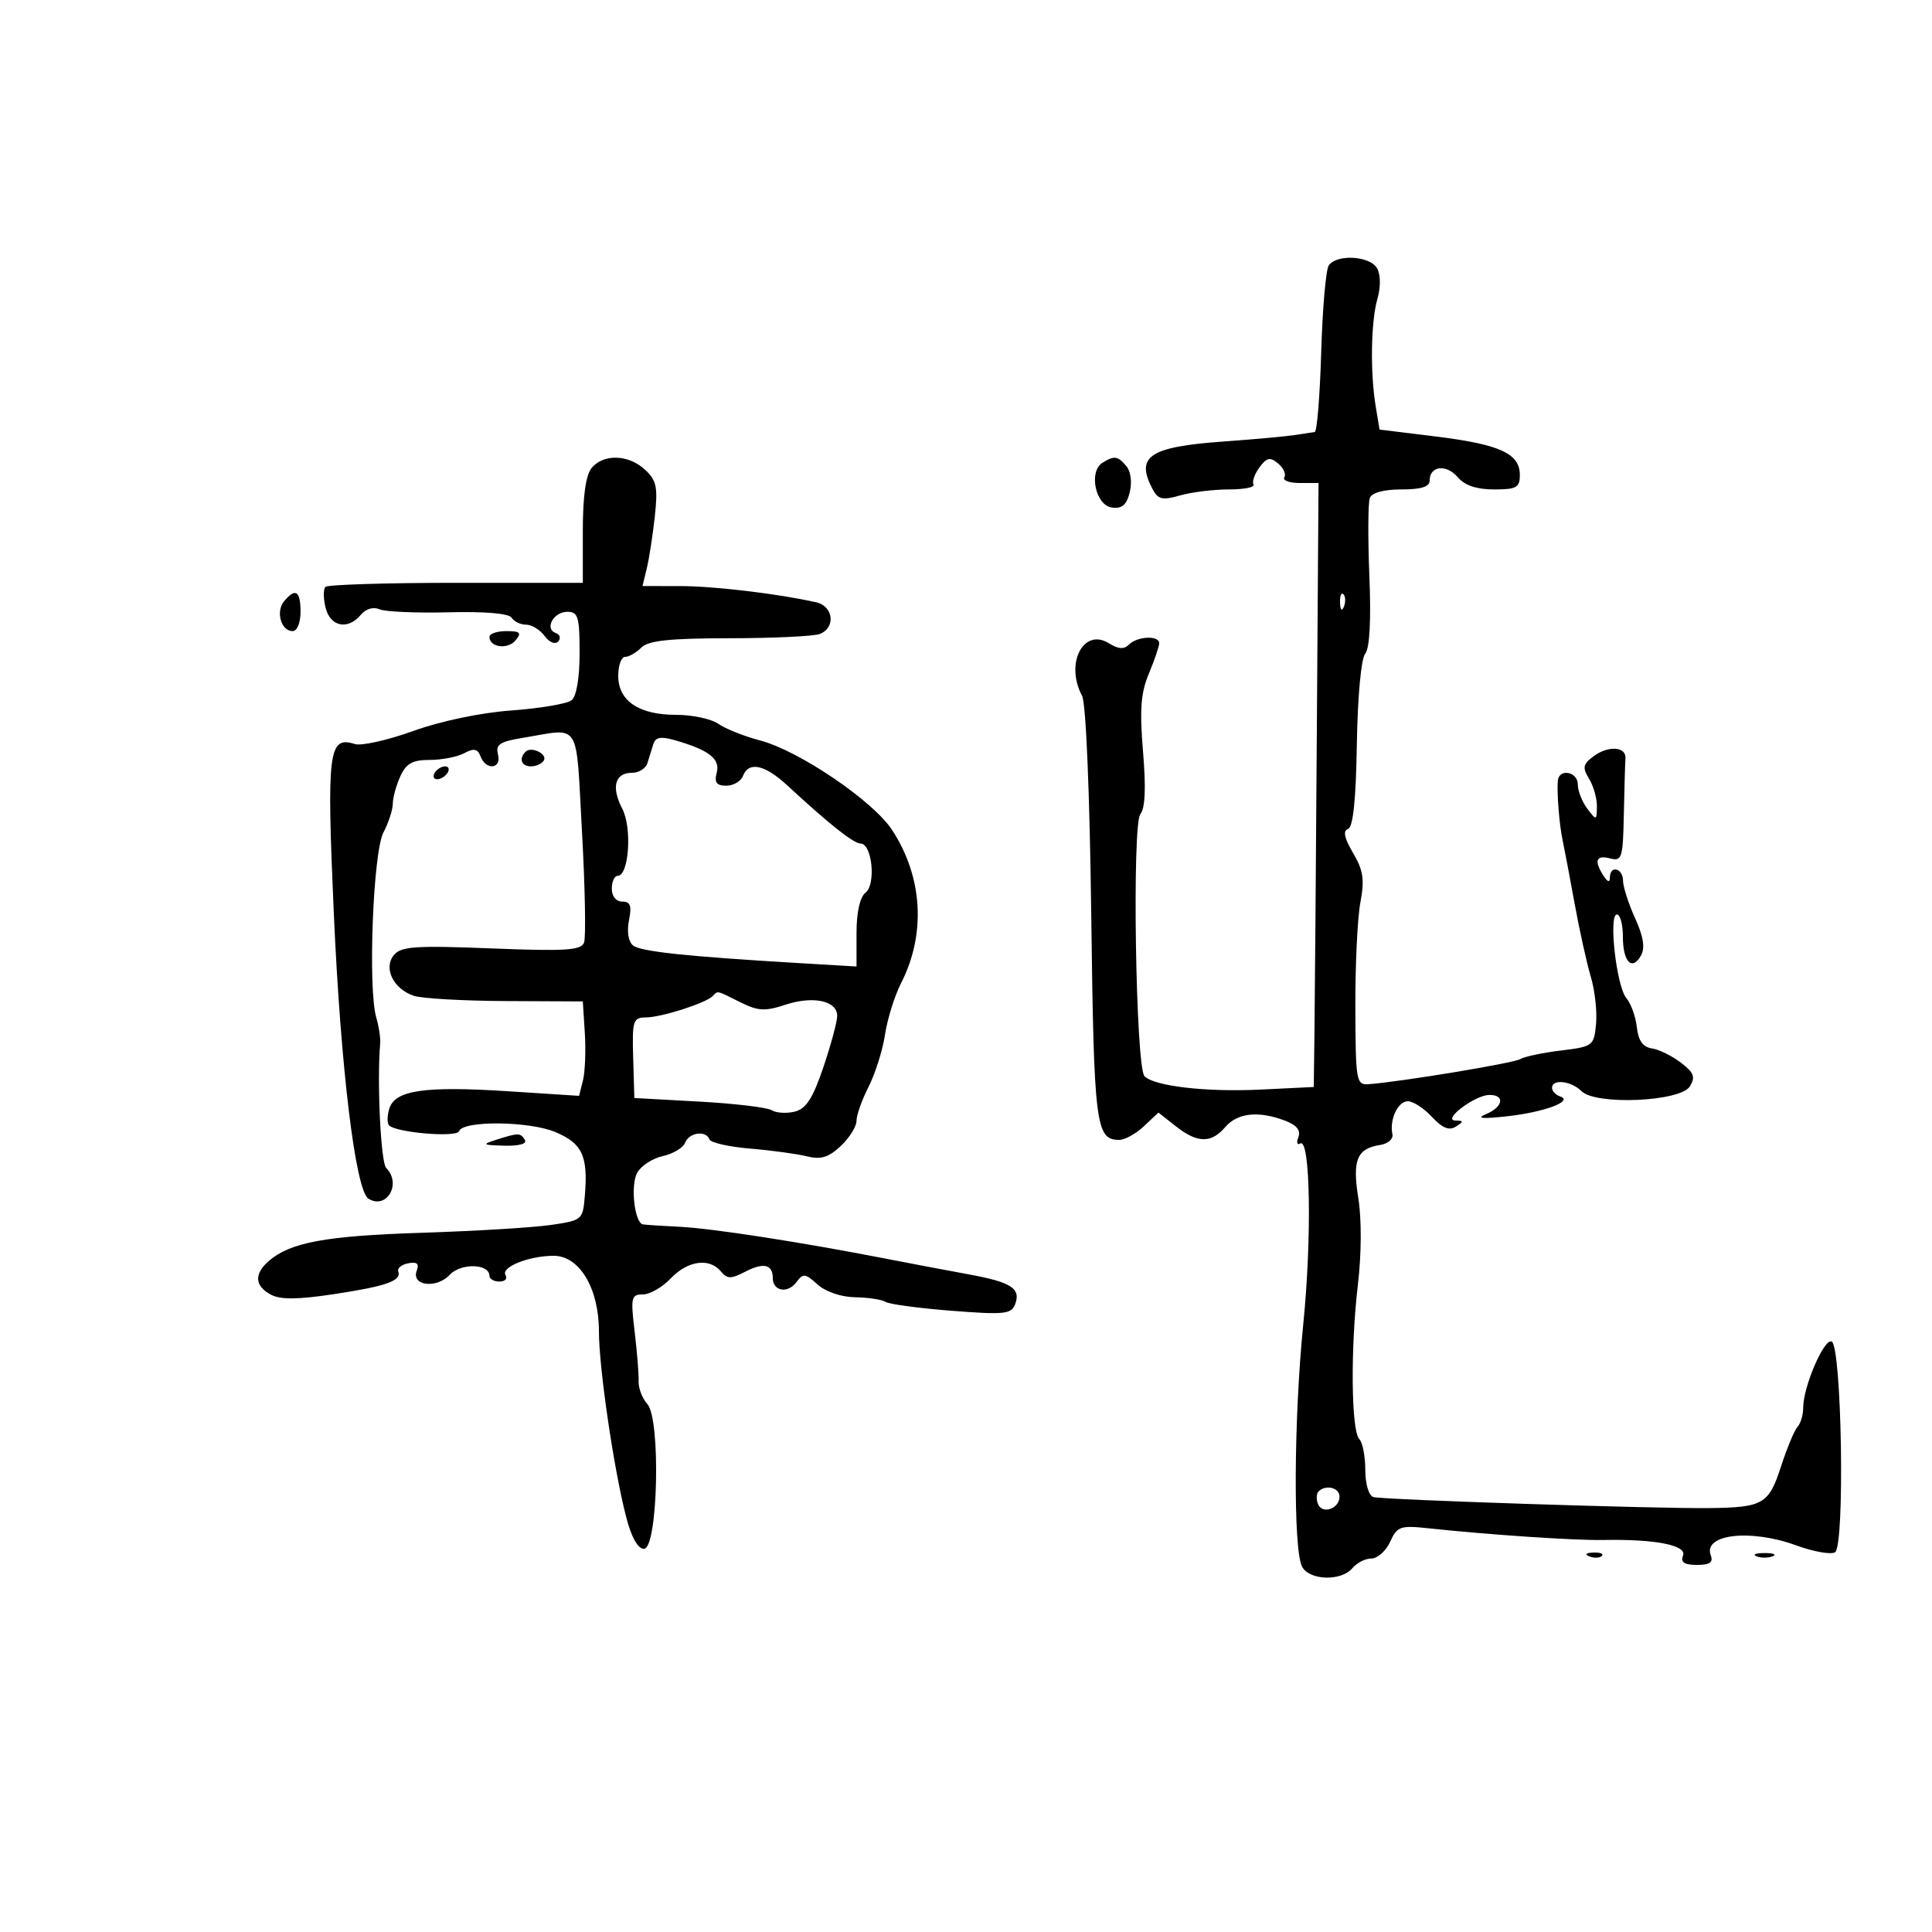 <svg xmlns="http://www.w3.org/2000/svg" width="300" height="300" viewBox="0 0 300 300" version="1.1">
	<path d="M 206.315 41.250 C 205.874 41.938, 205.351 48.013, 205.153 54.750 C 204.956 61.487, 204.503 67.037, 204.147 67.083 C 203.791 67.129, 202.375 67.343, 201 67.558 C 199.625 67.773, 194.691 68.221, 190.036 68.554 C 178.443 69.382, 176.250 70.861, 178.998 75.996 C 179.835 77.561, 180.519 77.712, 183.242 76.931 C 185.026 76.419, 188.429 76, 190.802 76 C 193.176 76, 194.906 75.658, 194.648 75.239 C 194.389 74.820, 194.798 73.629, 195.557 72.591 C 196.694 71.036, 197.206 70.926, 198.458 71.965 C 199.294 72.659, 199.731 73.626, 199.430 74.113 C 199.129 74.601, 200.200 75, 201.811 75 L 204.741 75 204.476 113.750 C 204.331 135.063, 204.164 156.165, 204.106 160.644 L 204 168.788 195.750 169.190 C 187.345 169.600, 179.273 168.673, 177.721 167.121 C 176.355 165.755, 175.757 127.998, 177.076 126.408 C 177.822 125.510, 177.958 122.342, 177.492 116.745 C 176.945 110.179, 177.137 107.608, 178.399 104.587 C 179.280 102.480, 180 100.361, 180 99.878 C 180 98.638, 176.615 98.785, 175.318 100.082 C 174.542 100.858, 173.660 100.805, 172.199 99.892 C 168.230 97.413, 165.344 103.037, 168.020 108.037 C 168.626 109.169, 169.205 122.969, 169.448 142.033 C 169.866 174.827, 170.137 177, 173.808 177 C 174.668 177, 176.386 176.046, 177.627 174.881 L 179.882 172.762 182.576 174.881 C 185.943 177.530, 188.074 177.563, 190.268 175 C 192.150 172.802, 195.431 172.453, 199.537 174.014 C 201.341 174.700, 202.013 175.525, 201.613 176.566 C 201.288 177.412, 201.419 177.859, 201.903 177.560 C 203.467 176.593, 203.725 192.147, 202.368 205.641 C 200.901 220.235, 200.797 240.548, 202.177 243.250 C 203.284 245.419, 208.275 245.579, 210 243.500 C 210.685 242.675, 212.018 242, 212.962 242 C 213.906 242, 215.212 240.831, 215.863 239.401 C 216.952 237.012, 217.429 236.843, 221.774 237.309 C 231.190 238.319, 244.598 239.215, 249 239.128 C 257.008 238.969, 261.959 239.942, 261.341 241.553 C 260.941 242.597, 261.543 243, 263.500 243 C 265.475 243, 266.061 242.600, 265.651 241.532 C 264.387 238.239, 271.778 237.360, 278.886 239.958 C 281.582 240.944, 284.307 241.428, 284.942 241.036 C 286.505 240.070, 285.987 208.825, 284.399 208.298 C 283.192 207.897, 280 215.361, 280 218.583 C 280 219.693, 279.605 221.028, 279.123 221.550 C 278.641 222.073, 277.479 224.863, 276.542 227.751 C 274.657 233.561, 273.774 234.072, 265.455 234.175 C 257.077 234.278, 214.577 232.882, 213.250 232.460 C 212.537 232.233, 212 230.418, 212 228.231 C 212 226.124, 211.581 223.972, 211.068 223.450 C 209.807 222.165, 209.691 209.307, 210.852 199.500 C 211.412 194.763, 211.441 189.287, 210.923 186.074 C 209.964 180.127, 210.696 178.342, 214.323 177.786 C 215.520 177.603, 216.372 176.854, 216.215 176.123 C 215.729 173.850, 217.064 171, 218.615 171 C 219.429 171, 221.110 172.094, 222.349 173.432 C 223.951 175.160, 225.022 175.599, 226.051 174.947 C 227.303 174.155, 227.296 174.026, 226 173.993 C 223.867 173.940, 229.009 170.051, 231.250 170.022 C 233.737 169.991, 233.418 171.890, 230.750 173.004 C 229.163 173.667, 230.121 173.765, 234 173.338 C 239.825 172.696, 244.423 170.974, 242.247 170.249 C 241.561 170.020, 241 169.421, 241 168.917 C 241 167.497, 243.978 167.835, 245.578 169.435 C 247.792 171.649, 260.927 171.074, 262.397 168.699 C 263.297 167.243, 263.041 166.565, 261 165.003 C 259.625 163.951, 257.600 162.957, 256.500 162.795 C 255.105 162.589, 254.399 161.593, 254.166 159.500 C 253.983 157.850, 253.255 155.825, 252.548 155 C 251.008 153.201, 249.736 142, 251.072 142 C 251.583 142, 252 143.548, 252 145.441 C 252 149.367, 253.427 150.846, 254.818 148.361 C 255.471 147.195, 255.190 145.427, 253.901 142.590 C 252.880 140.340, 252.034 137.713, 252.022 136.750 C 251.997 134.784, 250.009 134.296, 249.985 136.250 C 249.974 137.083, 249.646 137, 249 136 C 247.482 133.651, 247.825 132.721, 250 133.290 C 251.858 133.776, 252.011 133.286, 252.150 126.406 C 252.233 122.333, 252.345 118.444, 252.400 117.764 C 252.548 115.932, 249.747 115.731, 247.481 117.410 C 245.792 118.662, 245.684 119.180, 246.750 120.926 C 247.438 122.052, 247.986 123.991, 247.968 125.236 C 247.937 127.442, 247.899 127.450, 246.468 125.559 C 245.661 124.491, 245 122.804, 245 121.809 C 245 119.798, 242.062 119.270, 241.894 121.250 C 241.734 123.144, 242.138 128.154, 242.638 130.455 C 242.882 131.580, 243.713 135.964, 244.485 140.197 C 245.256 144.430, 246.400 149.605, 247.027 151.697 C 247.653 153.789, 248.016 157.075, 247.833 159 C 247.509 162.408, 247.364 162.517, 242.351 163.128 C 239.519 163.474, 236.695 164.071, 236.074 164.454 C 235.059 165.082, 217.461 167.993, 212.500 168.354 C 210.605 168.492, 210.498 167.869, 210.457 156.500 C 210.434 149.900, 210.785 142.535, 211.238 140.134 C 211.906 136.587, 211.693 135.144, 210.100 132.444 C 208.748 130.154, 208.503 128.999, 209.310 128.730 C 210.109 128.464, 210.548 124.281, 210.690 115.584 C 210.810 108.184, 211.354 102.278, 211.985 101.518 C 212.683 100.677, 212.916 96.354, 212.635 89.429 C 212.394 83.500, 212.426 78.053, 212.706 77.324 C 213.021 76.503, 214.883 76, 217.607 76 C 220.695 76, 222 75.586, 222 74.607 C 222 72.337, 224.580 72.028, 226.343 74.088 C 227.450 75.381, 229.279 76, 231.990 76 C 235.487 76, 236 75.711, 236 73.741 C 236 70.430, 232.889 69.004, 223.018 67.788 L 214.214 66.704 213.618 63.102 C 212.746 57.831, 212.871 49.936, 213.883 46.409 C 214.410 44.572, 214.389 42.660, 213.833 41.666 C 212.737 39.707, 207.493 39.417, 206.315 41.250 M 91.872 72.666 C 90.960 73.774, 90.500 77.040, 90.500 82.416 L 90.500 90.500 70.840 90.500 C 60.026 90.500, 50.892 90.784, 50.541 91.132 C 50.190 91.480, 50.198 92.942, 50.560 94.382 C 51.302 97.338, 54.031 97.872, 56.038 95.454 C 56.800 94.536, 57.966 94.193, 58.910 94.608 C 59.785 94.993, 64.615 95.204, 69.644 95.078 C 75.336 94.935, 79.039 95.254, 79.453 95.924 C 79.819 96.516, 80.829 97, 81.699 97 C 82.568 97, 83.855 97.787, 84.558 98.748 C 85.283 99.740, 86.197 100.113, 86.668 99.612 C 87.126 99.125, 86.963 98.534, 86.306 98.298 C 84.499 97.651, 85.946 95, 88.107 95 C 89.766 95, 90 95.787, 90 101.378 C 90 105.287, 89.516 108.137, 88.750 108.741 C 88.063 109.283, 83.871 109.993, 79.436 110.318 C 74.622 110.670, 68.464 111.958, 64.155 113.512 C 60.186 114.944, 56.116 115.854, 55.110 115.535 C 51.008 114.233, 50.716 116.566, 51.830 141.736 C 52.898 165.868, 55.204 184.890, 57.212 186.131 C 60.043 187.881, 62.404 183.804, 59.969 181.369 C 59.127 180.527, 58.523 168.031, 59.034 162 C 59.103 161.175, 58.830 159.375, 58.426 158 C 57.114 153.535, 57.927 132.369, 59.528 129.299 C 60.331 127.759, 60.990 125.734, 60.994 124.797 C 60.997 123.860, 61.522 121.948, 62.161 120.547 C 63.073 118.544, 64.048 118, 66.726 118 C 68.599 118, 71.009 117.531, 72.081 116.957 C 73.589 116.149, 74.163 116.262, 74.622 117.457 C 75.478 119.687, 77.918 119.404, 77.327 117.142 C 76.927 115.612, 77.604 115.159, 81.171 114.574 C 90.327 113.071, 89.394 111.588, 90.373 129.209 C 90.853 137.848, 90.995 145.570, 90.689 146.367 C 90.226 147.574, 87.818 147.725, 76.304 147.269 C 64.490 146.802, 62.285 146.951, 61.168 148.297 C 59.493 150.316, 61.067 153.550, 64.249 154.625 C 65.487 155.044, 71.900 155.412, 78.500 155.443 L 90.500 155.500 90.812 160.434 C 90.984 163.147, 90.854 166.447, 90.523 167.765 L 89.921 170.163 79.029 169.458 C 65.990 168.612, 61.365 169.273, 60.465 172.110 C 60.109 173.232, 60.090 174.423, 60.423 174.756 C 61.554 175.887, 70.945 176.664, 71.282 175.655 C 71.844 173.968, 82.211 174.070, 86.283 175.804 C 90.424 177.566, 91.319 179.497, 90.820 185.588 C 90.504 189.443, 90.445 189.494, 85.500 190.216 C 82.750 190.617, 73.750 191.161, 65.500 191.425 C 50.574 191.901, 45.087 192.911, 41.750 195.797 C 39.431 197.802, 39.538 199.682, 42.048 201.026 C 43.541 201.825, 46.187 201.807, 51.798 200.962 C 59.969 199.731, 62.390 198.878, 61.840 197.424 C 61.653 196.931, 62.353 196.363, 63.396 196.162 C 64.747 195.902, 65.126 196.229, 64.715 197.300 C 63.812 199.654, 67.772 200.161, 69.827 197.955 C 71.567 196.088, 76 196.204, 76 198.117 C 76 198.602, 76.702 199, 77.559 199 C 78.416 199, 78.839 198.549, 78.499 197.998 C 77.735 196.762, 82.133 195, 85.984 195 C 89.973 195, 93 200.050, 93 206.705 C 93 212.356, 95.296 228.046, 97.214 235.500 C 98.038 238.706, 99.038 240.500, 100 240.500 C 102.162 240.500, 102.629 220.352, 100.521 218.023 C 99.734 217.154, 99.123 215.556, 99.163 214.471 C 99.203 213.387, 98.925 209.912, 98.545 206.750 C 97.911 201.465, 98.015 201, 99.823 201 C 100.905 201, 102.850 199.883, 104.145 198.517 C 106.772 195.748, 110.149 195.269, 111.929 197.414 C 112.927 198.616, 113.496 198.624, 115.729 197.465 C 118.570 195.991, 120 196.330, 120 198.476 C 120 200.502, 122.334 200.901, 123.660 199.101 C 124.702 197.686, 125.034 197.721, 126.946 199.451 C 128.200 200.586, 130.597 201.402, 132.787 201.438 C 134.829 201.473, 136.951 201.795, 137.502 202.156 C 138.052 202.516, 142.657 203.136, 147.734 203.533 C 155.897 204.172, 157.040 204.059, 157.615 202.560 C 158.568 200.077, 157.068 199.100, 150.436 197.885 C 147.171 197.287, 141.350 196.185, 137.500 195.436 C 124.172 192.845, 110.602 190.746, 105.562 190.497 C 102.778 190.359, 100.198 190.191, 99.829 190.123 C 98.534 189.885, 97.878 184.096, 98.925 182.140 C 99.507 181.052, 101.300 179.873, 102.908 179.520 C 104.517 179.167, 106.081 178.230, 106.385 177.439 C 106.999 175.838, 109.647 175.481, 110.167 176.928 C 110.350 177.438, 113.200 178.081, 116.500 178.356 C 119.800 178.631, 123.760 179.171, 125.301 179.555 C 127.466 180.094, 128.658 179.731, 130.551 177.952 C 131.898 176.687, 133 174.925, 133 174.037 C 133 173.149, 133.848 170.760, 134.884 168.727 C 135.920 166.695, 137.064 163.058, 137.426 160.645 C 137.788 158.233, 138.914 154.630, 139.929 152.640 C 143.818 145.011, 143.285 136.124, 138.501 128.847 C 135.540 124.342, 124.051 116.558, 118.029 114.978 C 115.570 114.332, 112.657 113.173, 111.557 112.402 C 110.456 111.631, 107.505 111, 105 111 C 99.205 111, 96 108.843, 96 104.943 C 96 103.324, 96.482 102, 97.071 102 C 97.661 102, 98.791 101.352, 99.583 100.559 C 100.680 99.463, 103.959 99.116, 113.306 99.107 C 120.061 99.101, 126.355 98.801, 127.294 98.441 C 129.798 97.480, 129.427 94.135, 126.750 93.528 C 120.907 92.204, 110.940 91.014, 105.633 91.008 L 99.767 91 100.434 88.250 C 100.801 86.737, 101.362 83.112, 101.679 80.194 C 102.173 75.660, 101.953 74.605, 100.170 72.944 C 97.611 70.560, 93.715 70.429, 91.872 72.666 M 171.170 71.874 C 169.017 73.239, 170.112 78.445, 172.628 78.804 C 174.217 79.030, 174.925 78.436, 175.421 76.458 C 175.806 74.926, 175.595 73.217, 174.921 72.404 C 173.579 70.788, 173.010 70.707, 171.170 71.874 M 44.105 93.373 C 42.779 94.972, 43.652 98, 45.440 98 C 46.136 98, 46.667 96.702, 46.667 95 C 46.667 91.735, 45.880 91.235, 44.105 93.373 M 208.079 93.583 C 208.127 94.748, 208.364 94.985, 208.683 94.188 C 208.972 93.466, 208.936 92.603, 208.604 92.271 C 208.272 91.939, 208.036 92.529, 208.079 93.583 M 76 98.893 C 76 100.522, 78.834 100.905, 80.049 99.441 C 81.038 98.249, 80.792 98, 78.622 98 C 77.180 98, 76 98.402, 76 98.893 M 101.448 115.555 C 101.201 116.350, 100.789 117.675, 100.531 118.500 C 100.274 119.325, 99.197 120, 98.138 120 C 95.479 120, 94.881 122.217, 96.631 125.590 C 98.175 128.565, 97.661 136, 95.912 136 C 95.410 136, 95 136.900, 95 138 C 95 139.179, 95.667 140, 96.625 140 C 97.886 140, 98.120 140.652, 97.667 142.913 C 97.320 144.651, 97.572 146.220, 98.292 146.805 C 99.472 147.761, 106.547 148.512, 124.250 149.560 L 133 150.078 133 144.899 C 133 141.647, 133.522 139.308, 134.404 138.610 C 136.052 137.307, 135.418 131.009, 133.637 130.984 C 132.529 130.968, 128.811 128.022, 122.277 121.980 C 118.743 118.713, 116.252 118.179, 115.362 120.500 C 115.045 121.325, 113.882 122, 112.776 122 C 111.255 122, 110.895 121.511, 111.293 119.987 C 111.857 117.832, 110.092 116.460, 104.808 114.945 C 102.606 114.313, 101.786 114.462, 101.448 115.555 M 81.598 116.736 C 80.525 117.809, 80.968 119, 82.441 119 C 83.234 119, 84.131 118.597, 84.435 118.105 C 85.071 117.075, 82.499 115.834, 81.598 116.736 M 67.500 120 C 67.160 120.550, 67.332 121, 67.882 121 C 68.432 121, 69.160 120.550, 69.500 120 C 69.840 119.450, 69.668 119, 69.118 119 C 68.568 119, 67.840 119.450, 67.500 120 M 110.648 154.685 C 109.553 155.780, 102.704 157.968, 100.320 157.985 C 98.295 157.999, 98.153 158.444, 98.320 164.250 L 98.500 170.500 108.521 171.050 C 114.033 171.352, 119.121 171.957, 119.828 172.394 C 120.535 172.831, 122.150 172.928, 123.416 172.610 C 125.181 172.167, 126.219 170.552, 127.860 165.696 C 129.037 162.211, 130 158.634, 130 157.747 C 130 155.396, 126.269 154.591, 121.962 156.013 C 118.785 157.061, 117.710 157.002, 114.951 155.625 C 111.164 153.736, 111.519 153.814, 110.648 154.685 M 77 177 C 74.783 177.710, 74.931 177.812, 78.309 177.900 C 80.615 177.961, 81.874 177.605, 81.500 177 C 80.805 175.876, 80.511 175.876, 77 177 M 204.736 231.598 C 204.407 231.927, 204.369 232.798, 204.652 233.535 C 205.293 235.206, 208 234.283, 208 232.393 C 208 230.997, 205.858 230.475, 204.736 231.598 M 246.813 241.683 C 247.534 241.972, 248.397 241.936, 248.729 241.604 C 249.061 241.272, 248.471 241.036, 247.417 241.079 C 246.252 241.127, 246.015 241.364, 246.813 241.683 M 272.750 241.662 C 273.438 241.940, 274.563 241.940, 275.250 241.662 C 275.938 241.385, 275.375 241.158, 274 241.158 C 272.625 241.158, 272.063 241.385, 272.750 241.662" stroke="none" fill="black" fill-rule="evenodd"/>
</svg>